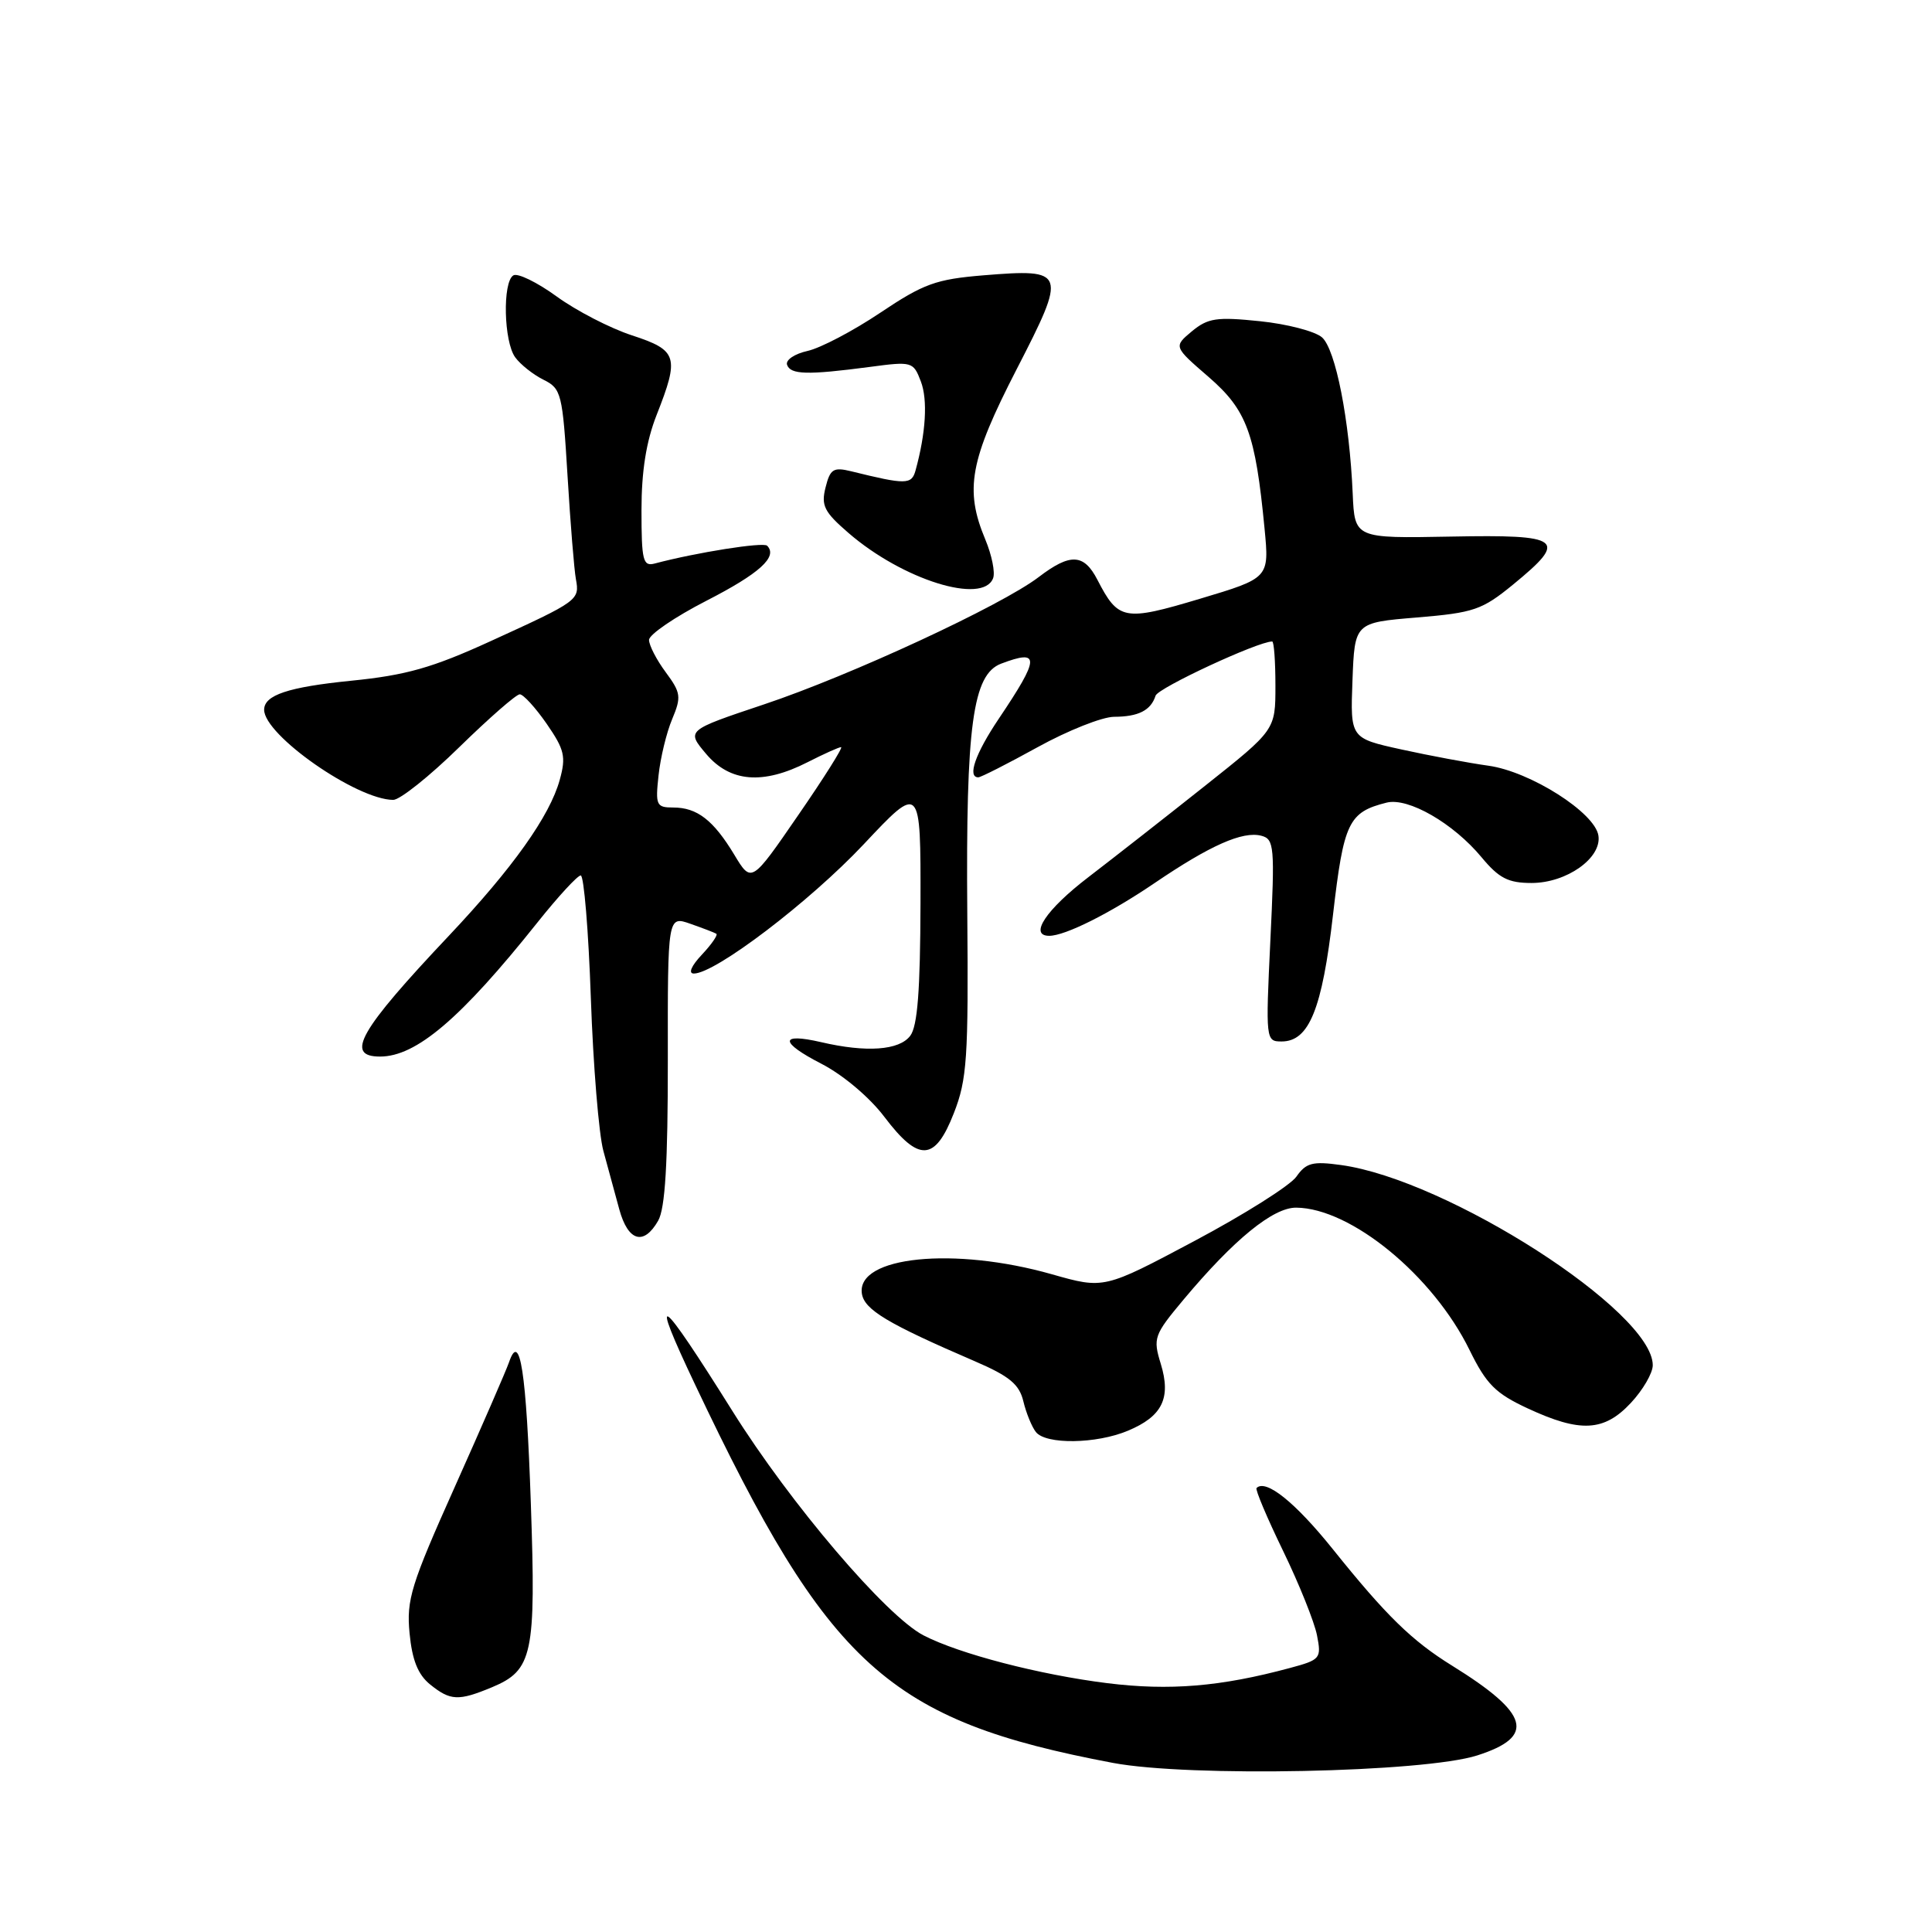 <?xml version="1.0" encoding="UTF-8" standalone="no"?>
<!DOCTYPE svg PUBLIC "-//W3C//DTD SVG 1.1//EN" "http://www.w3.org/Graphics/SVG/1.1/DTD/svg11.dtd" >
<svg xmlns="http://www.w3.org/2000/svg" xmlns:xlink="http://www.w3.org/1999/xlink" version="1.1" viewBox="0 0 256 256">
 <g >
 <path fill="currentColor"
d=" M 195.75 232.60 C 203.53 230.11 202.67 227.07 192.41 220.71 C 187.08 217.41 183.68 214.09 176.62 205.29 C 171.62 199.06 167.73 195.94 166.50 197.17 C 166.30 197.36 167.89 201.12 170.02 205.51 C 172.15 209.90 174.17 214.94 174.51 216.69 C 175.11 219.76 174.97 219.93 170.91 221.02 C 161.75 223.49 154.97 224.05 146.73 223.03 C 137.75 221.91 127.12 219.15 122.38 216.70 C 117.43 214.14 104.75 199.27 97.07 187.00 C 87.29 171.39 85.92 170.43 92.12 183.50 C 109.81 220.84 117.69 227.96 147.45 233.59 C 157.56 235.50 188.66 234.87 195.75 232.60 Z  M 65.19 223.57 C 70.59 221.31 71.03 219.25 70.34 199.26 C 69.74 181.73 68.90 176.27 67.45 180.50 C 67.07 181.60 63.84 189.02 60.28 196.98 C 54.45 210.00 53.84 211.97 54.27 216.42 C 54.61 219.96 55.38 221.89 56.98 223.19 C 59.68 225.37 60.74 225.42 65.19 223.57 Z  M 149.45 189.58 C 154.01 187.68 155.20 185.26 153.81 180.72 C 152.76 177.30 152.90 176.90 156.83 172.20 C 163.51 164.22 168.69 160.00 171.75 160.02 C 179.00 160.08 189.89 169.02 194.72 178.88 C 196.95 183.42 198.15 184.63 202.43 186.62 C 209.40 189.86 212.55 189.70 216.10 185.89 C 217.69 184.19 219.00 181.94 219.00 180.90 C 219.00 173.77 191.79 156.30 177.67 154.37 C 173.92 153.85 173.06 154.08 171.78 155.91 C 170.95 157.09 164.88 160.92 158.28 164.43 C 146.29 170.81 146.29 170.81 139.39 168.85 C 126.45 165.17 113.50 166.47 114.20 171.39 C 114.51 173.54 117.58 175.38 129.21 180.39 C 133.76 182.35 135.06 183.43 135.60 185.68 C 135.97 187.23 136.72 189.06 137.26 189.75 C 138.58 191.43 145.26 191.34 149.45 189.58 Z  M 87.21 161.75 C 88.14 160.13 88.50 154.15 88.49 140.43 C 88.47 121.35 88.47 121.35 91.49 122.41 C 93.14 122.99 94.69 123.58 94.92 123.73 C 95.15 123.88 94.29 125.13 93.00 126.50 C 91.59 128.00 91.17 129.00 91.94 129.00 C 94.78 129.00 107.26 119.50 114.42 111.90 C 122.00 103.83 122.00 103.83 121.97 119.67 C 121.94 131.25 121.58 135.97 120.61 137.25 C 119.15 139.18 114.80 139.49 108.80 138.09 C 103.26 136.81 103.29 138.10 108.85 140.96 C 111.70 142.43 115.23 145.40 117.19 148.00 C 121.75 154.02 123.89 153.91 126.39 147.50 C 128.14 143.03 128.33 140.21 128.17 121.00 C 127.97 96.13 128.89 89.37 132.65 87.94 C 137.85 85.97 137.80 87.12 132.34 95.24 C 129.24 99.85 128.14 103.00 129.63 103.00 C 129.97 103.00 133.51 101.20 137.50 99.00 C 141.49 96.80 146.04 94.99 147.62 94.98 C 150.85 94.97 152.50 94.13 153.12 92.18 C 153.45 91.15 166.68 85.00 168.57 85.00 C 168.81 85.00 169.00 87.64 169.00 90.86 C 169.00 96.72 169.00 96.72 159.69 104.11 C 154.57 108.18 147.59 113.64 144.19 116.25 C 138.60 120.53 136.30 124.00 139.03 124.00 C 141.14 124.00 147.07 121.03 152.99 117.01 C 160.35 112.01 164.66 110.10 167.13 110.74 C 168.85 111.19 168.93 112.14 168.33 124.61 C 167.70 137.81 167.72 138.00 169.82 138.00 C 173.46 138.00 175.19 133.73 176.63 121.21 C 178.05 108.95 178.68 107.62 183.74 106.35 C 186.59 105.64 192.57 109.08 196.32 113.60 C 198.62 116.37 199.85 117.00 202.94 117.00 C 207.58 117.00 212.25 113.70 211.80 110.73 C 211.35 107.68 202.77 102.23 197.22 101.46 C 194.63 101.10 189.44 100.13 185.71 99.31 C 178.92 97.82 178.92 97.82 179.21 90.16 C 179.50 82.50 179.50 82.50 187.75 81.82 C 195.31 81.19 196.38 80.82 200.50 77.45 C 207.83 71.44 207.02 70.82 192.25 71.10 C 179.50 71.34 179.50 71.34 179.24 65.42 C 178.82 55.68 176.98 46.29 175.17 44.70 C 174.25 43.90 170.55 42.93 166.93 42.56 C 161.21 41.97 160.06 42.14 157.93 43.90 C 155.50 45.93 155.50 45.93 160.15 49.95 C 165.22 54.35 166.34 57.39 167.56 70.04 C 168.19 76.59 168.19 76.59 159.00 79.34 C 148.94 82.35 148.19 82.21 145.41 76.82 C 143.62 73.36 141.82 73.27 137.64 76.46 C 132.69 80.24 112.67 89.52 101.22 93.34 C 90.94 96.78 90.94 96.78 93.56 99.89 C 96.73 103.65 101.09 104.01 107.00 101.00 C 109.16 99.90 111.16 99.00 111.45 99.00 C 111.74 99.00 109.19 103.06 105.77 108.01 C 99.57 117.03 99.57 117.03 97.30 113.26 C 94.53 108.67 92.37 107.00 89.21 107.00 C 86.97 107.00 86.83 106.70 87.26 102.75 C 87.51 100.41 88.32 97.05 89.07 95.28 C 90.30 92.34 90.22 91.79 88.21 89.07 C 86.99 87.43 86.00 85.50 86.00 84.79 C 86.01 84.08 89.42 81.75 93.59 79.61 C 100.65 75.99 103.10 73.77 101.65 72.31 C 101.14 71.80 92.29 73.20 86.75 74.67 C 85.20 75.08 85.00 74.29 85.00 67.60 C 85.00 62.43 85.63 58.49 87.00 55.00 C 90.05 47.26 89.79 46.42 83.75 44.44 C 80.86 43.50 76.37 41.18 73.77 39.29 C 71.17 37.40 68.58 36.14 68.02 36.49 C 66.57 37.38 66.75 45.28 68.27 47.35 C 68.96 48.30 70.65 49.64 72.02 50.32 C 74.38 51.49 74.54 52.13 75.20 63.03 C 75.58 69.34 76.08 75.51 76.31 76.74 C 76.82 79.52 76.65 79.64 65.00 84.96 C 57.28 88.49 53.82 89.47 46.54 90.20 C 38.19 91.04 35.00 92.10 35.00 94.05 C 35.00 97.41 47.25 105.96 52.10 105.99 C 52.98 106.00 56.93 102.85 60.86 99.00 C 64.80 95.15 68.40 92.00 68.87 92.00 C 69.34 92.00 70.95 93.76 72.44 95.91 C 74.80 99.33 75.02 100.26 74.17 103.33 C 72.85 108.12 67.96 115.00 59.50 123.97 C 47.60 136.57 45.65 140.00 50.36 140.00 C 55.15 140.00 61.06 134.97 71.20 122.25 C 73.94 118.81 76.53 116.00 76.95 116.00 C 77.37 116.00 77.98 123.31 78.29 132.25 C 78.60 141.19 79.35 150.30 79.95 152.50 C 80.54 154.70 81.49 158.19 82.06 160.25 C 83.22 164.49 85.30 165.10 87.21 161.75 Z  M 131.59 76.62 C 131.89 75.86 131.42 73.55 130.56 71.49 C 127.79 64.87 128.50 61.00 134.70 48.95 C 141.40 35.93 141.29 35.59 130.33 36.48 C 124.01 37.00 122.39 37.59 116.64 41.44 C 113.05 43.85 108.72 46.12 107.01 46.50 C 105.29 46.88 104.07 47.70 104.29 48.34 C 104.75 49.65 106.99 49.71 115.25 48.62 C 120.86 47.87 121.02 47.92 122.02 50.55 C 122.95 52.99 122.68 57.39 121.31 62.35 C 120.79 64.23 120.04 64.24 112.80 62.45 C 110.43 61.87 110.00 62.14 109.39 64.59 C 108.78 66.99 109.21 67.84 112.43 70.62 C 119.60 76.83 130.24 80.15 131.59 76.62 Z "/>
</g>
</svg>